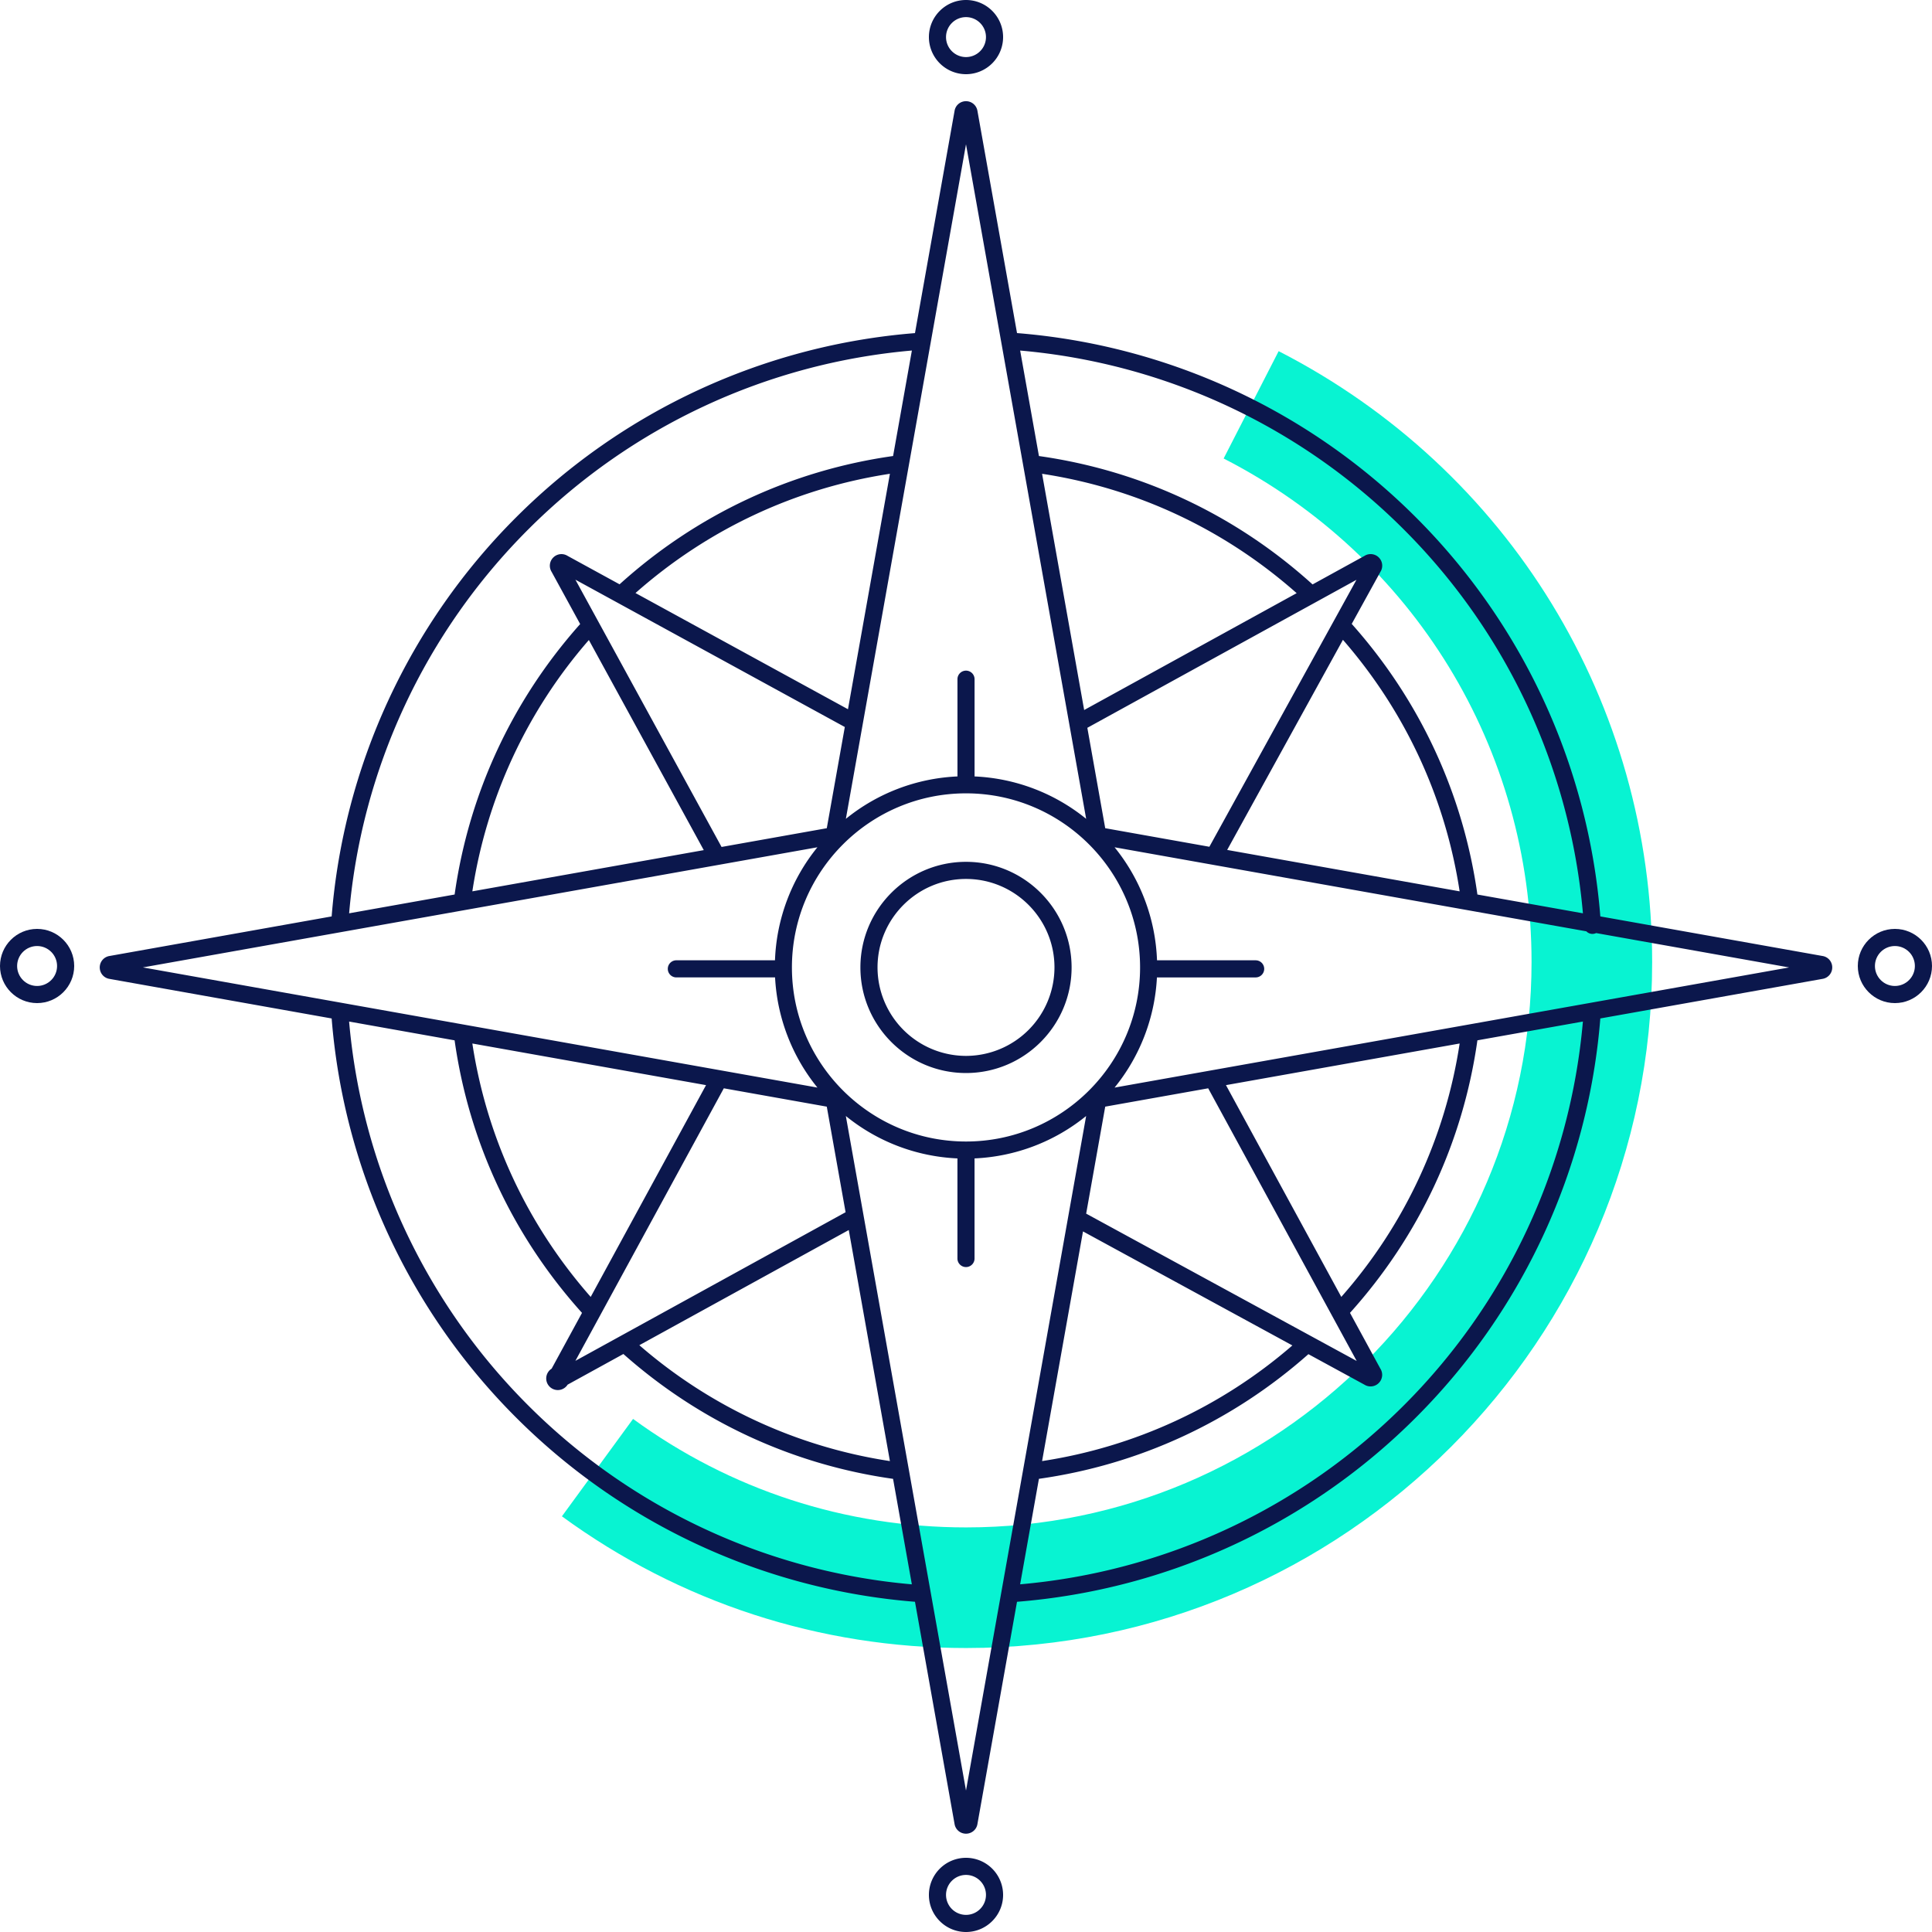 <svg preserveAspectRatio="xMidYMid meet" id="comp-k2ewpegmsvgcontent" data-bbox="23 23 154 154" xmlns="http://www.w3.org/2000/svg" width="200" height="200" viewBox="23 23 154 154" data-type="color" role="img">
    <g>
        <path fill="#08F3D2" d="M100.012 154.364c-11.677 0-22.819-3.63-32.222-10.498l5.671-7.764c7.745 5.657 16.926 8.648 26.551 8.648 24.85 0 45.068-20.217 45.068-45.068 0-16.997-9.405-32.376-24.544-40.135l4.385-8.556c18.365 9.412 29.773 28.069 29.773 48.691 0 30.152-24.53 54.682-54.682 54.682z" data-color="1"></path>
        <path fill="#0B174C" d="M100 91.697c-4.641 0-8.417 3.776-8.417 8.417s3.776 8.417 8.417 8.417 8.417-3.776 8.417-8.417-3.776-8.417-8.417-8.417zm0 15.468a7.06 7.06 0 0 1-7.052-7.052c0-3.888 3.163-7.052 7.052-7.052s7.052 3.163 7.052 7.052a7.06 7.06 0 0 1-7.052 7.052z" data-color="2"></path>
        <path fill="#0B174C" d="M168.284 99.204l-17.721-3.157a50.663 50.663 0 0 0-14.538-31.646 50.661 50.661 0 0 0-31.958-14.851l-3.155-17.711c-.074-.448-.458-.773-.912-.773s-.838.325-.91.765l-3.157 17.721a50.669 50.669 0 0 0-31.769 14.66 50.666 50.666 0 0 0-14.728 31.836l-17.712 3.155a.921.921 0 0 0-.773.912c0 .454.325.837.765.91l17.72 3.157a50.667 50.667 0 0 0 14.75 31.858 50.669 50.669 0 0 0 31.747 14.638l3.155 17.713c.074.448.457.773.912.773s.838-.325.91-.765l3.156-17.72a50.677 50.677 0 0 0 31.882-14.775 50.676 50.676 0 0 0 14.614-31.723l17.713-3.155a.921.921 0 0 0 .773-.912.916.916 0 0 0-.764-.91zm-33.228-33.842A49.301 49.301 0 0 1 149.175 95.8l-8.411-1.498c-1.136-8.041-4.592-15.484-10.018-21.57l2.283-4.143a.922.922 0 0 0-1.274-1.275l-4.13 2.271c-6.132-5.552-13.659-9.083-21.811-10.234l-1.498-8.409a49.296 49.296 0 0 1 30.74 14.42zm-14.334 44.134l18.627-3.318a39.506 39.506 0 0 1-9.434 20.199l-9.193-16.881zm-1.417.253l11.836 21.733-21.563-11.743 1.519-8.528 8.208-1.462zm-9.979 11.407l16.689 9.089a39.542 39.542 0 0 1-19.95 9.218l3.261-18.307zM100 113.99c-7.651 0-13.876-6.225-13.876-13.876S92.349 86.238 100 86.238s13.876 6.225 13.876 13.876S107.651 113.99 100 113.99zm-6.065 25.473a39.519 39.519 0 0 1-19.973-9.237l16.693-9.18 3.28 18.417zm-25.07-7.991l11.83-21.723 8.208 1.462 1.499 8.416-21.537 11.845zm1.22-5.095c-5.039-5.731-8.287-12.684-9.434-20.199l18.627 3.318-9.193 16.881zm9.013-35.614l-18.447 3.286a39.522 39.522 0 0 1 9.288-20.033l9.159 16.747zm1.418-.252l-11.65-21.304L90.34 80.95l-1.437 8.067-8.387 1.494zm10.076-10.978l-16.937-9.262c5.747-5.079 12.732-8.354 20.28-9.506l-3.343 18.768zm15.473-18.767c7.556 1.153 14.541 4.427 20.292 9.515l-16.938 9.315-3.354-18.83zm25.058 8.451L119.42 90.458c-.007.012-.01.026-.016.038l-8.307-1.48-1.425-8.002 21.451-11.797zM130.046 74c4.964 5.704 8.166 12.603 9.302 20.049l-18.53-3.301L130.046 74zM100 34.502l9.578 53.768a15.165 15.165 0 0 0-8.895-3.38v-7.751a.682.682 0 0 0-1.364 0v7.751a15.165 15.165 0 0 0-8.895 3.38L100 34.502zM65.129 65.177a49.302 49.302 0 0 1 30.557-14.236l-1.498 8.409c-8.145 1.151-15.675 4.681-21.802 10.226l-4.139-2.264a.92.92 0 0 0-1.147.128.921.921 0 0 0-.128 1.147l2.273 4.156c-5.42 6.085-8.873 13.527-10.007 21.559L50.829 95.8c1-11.547 6.061-22.4 14.3-30.623zm23.028 25.359a15.164 15.164 0 0 0-3.383 9.009h-7.862a.682.682 0 1 0 0 1.364h7.869a15.17 15.17 0 0 0 3.376 8.782l-53.768-9.578 53.768-9.577zM65.15 135.072a49.308 49.308 0 0 1-14.323-30.644l8.409 1.498c1.146 8.114 4.651 15.61 10.156 21.724l-2.422 4.447a.924.924 0 1 0 1.275 1.274l4.445-2.444c6.072 5.386 13.492 8.822 21.496 9.952l1.498 8.409a49.312 49.312 0 0 1-30.534-14.216zM100 165.725l-9.578-53.768a15.165 15.165 0 0 0 8.895 3.38v7.979a.682.682 0 0 0 1.364 0v-7.979a15.165 15.165 0 0 0 8.895-3.38L100 165.725zm34.982-30.785a49.31 49.31 0 0 1-30.667 14.346l1.498-8.409c7.992-1.129 15.411-4.559 21.48-9.937l4.462 2.43a.922.922 0 0 0 1.146-.129.92.92 0 0 0 .128-1.146l-2.421-4.446c5.504-6.113 9.01-13.613 10.156-21.724l8.409-1.498a49.31 49.31 0 0 1-14.191 30.513zm-23.139-25.248a15.16 15.16 0 0 0 3.376-8.782h7.869a.682.682 0 1 0 0-1.364h-7.862a15.162 15.162 0 0 0-3.383-9.009l37.604 6.699a.68.68 0 0 0 .486.207c.015 0 .03 0 .046-.002a.69.69 0 0 0 .249-.066l15.384 2.74-53.769 9.577z" data-color="2"></path>
        <path fill="#0B174C" d="M100 28.914a2.96 2.96 0 0 0 2.957-2.957c0-1.631-1.327-2.957-2.957-2.957s-2.957 1.327-2.957 2.957A2.96 2.96 0 0 0 100 28.914zm0-4.549c.878 0 1.592.714 1.592 1.592 0 .878-.714 1.592-1.592 1.592s-1.592-.714-1.592-1.592c0-.878.714-1.592 1.592-1.592z" data-color="2"></path>
        <path fill="#0B174C" d="M100 171.086a2.96 2.96 0 0 0-2.957 2.957c0 1.631 1.327 2.957 2.957 2.957s2.957-1.327 2.957-2.957a2.96 2.96 0 0 0-2.957-2.957zm0 4.549a1.594 1.594 0 0 1-1.592-1.592c0-.878.714-1.592 1.592-1.592s1.592.714 1.592 1.592c0 .878-.714 1.592-1.592 1.592z" data-color="2"></path>
        <path fill="#0B174C" d="M174.043 97.043c-1.631 0-2.957 1.327-2.957 2.957s1.327 2.957 2.957 2.957c1.631 0 2.957-1.327 2.957-2.957s-1.327-2.957-2.957-2.957zm0 4.549c-.878 0-1.592-.714-1.592-1.592s.714-1.592 1.592-1.592 1.592.714 1.592 1.592-.714 1.592-1.592 1.592z" data-color="2"></path>
        <path fill="#0B174C" d="M25.957 97.043C24.327 97.043 23 98.369 23 100s1.327 2.957 2.957 2.957c1.631 0 2.957-1.327 2.957-2.957s-1.326-2.957-2.957-2.957zm0 4.549c-.878 0-1.592-.714-1.592-1.592s.714-1.592 1.592-1.592c.878 0 1.592.714 1.592 1.592s-.714 1.592-1.592 1.592z" data-color="2"></path>
    </g>
</svg>